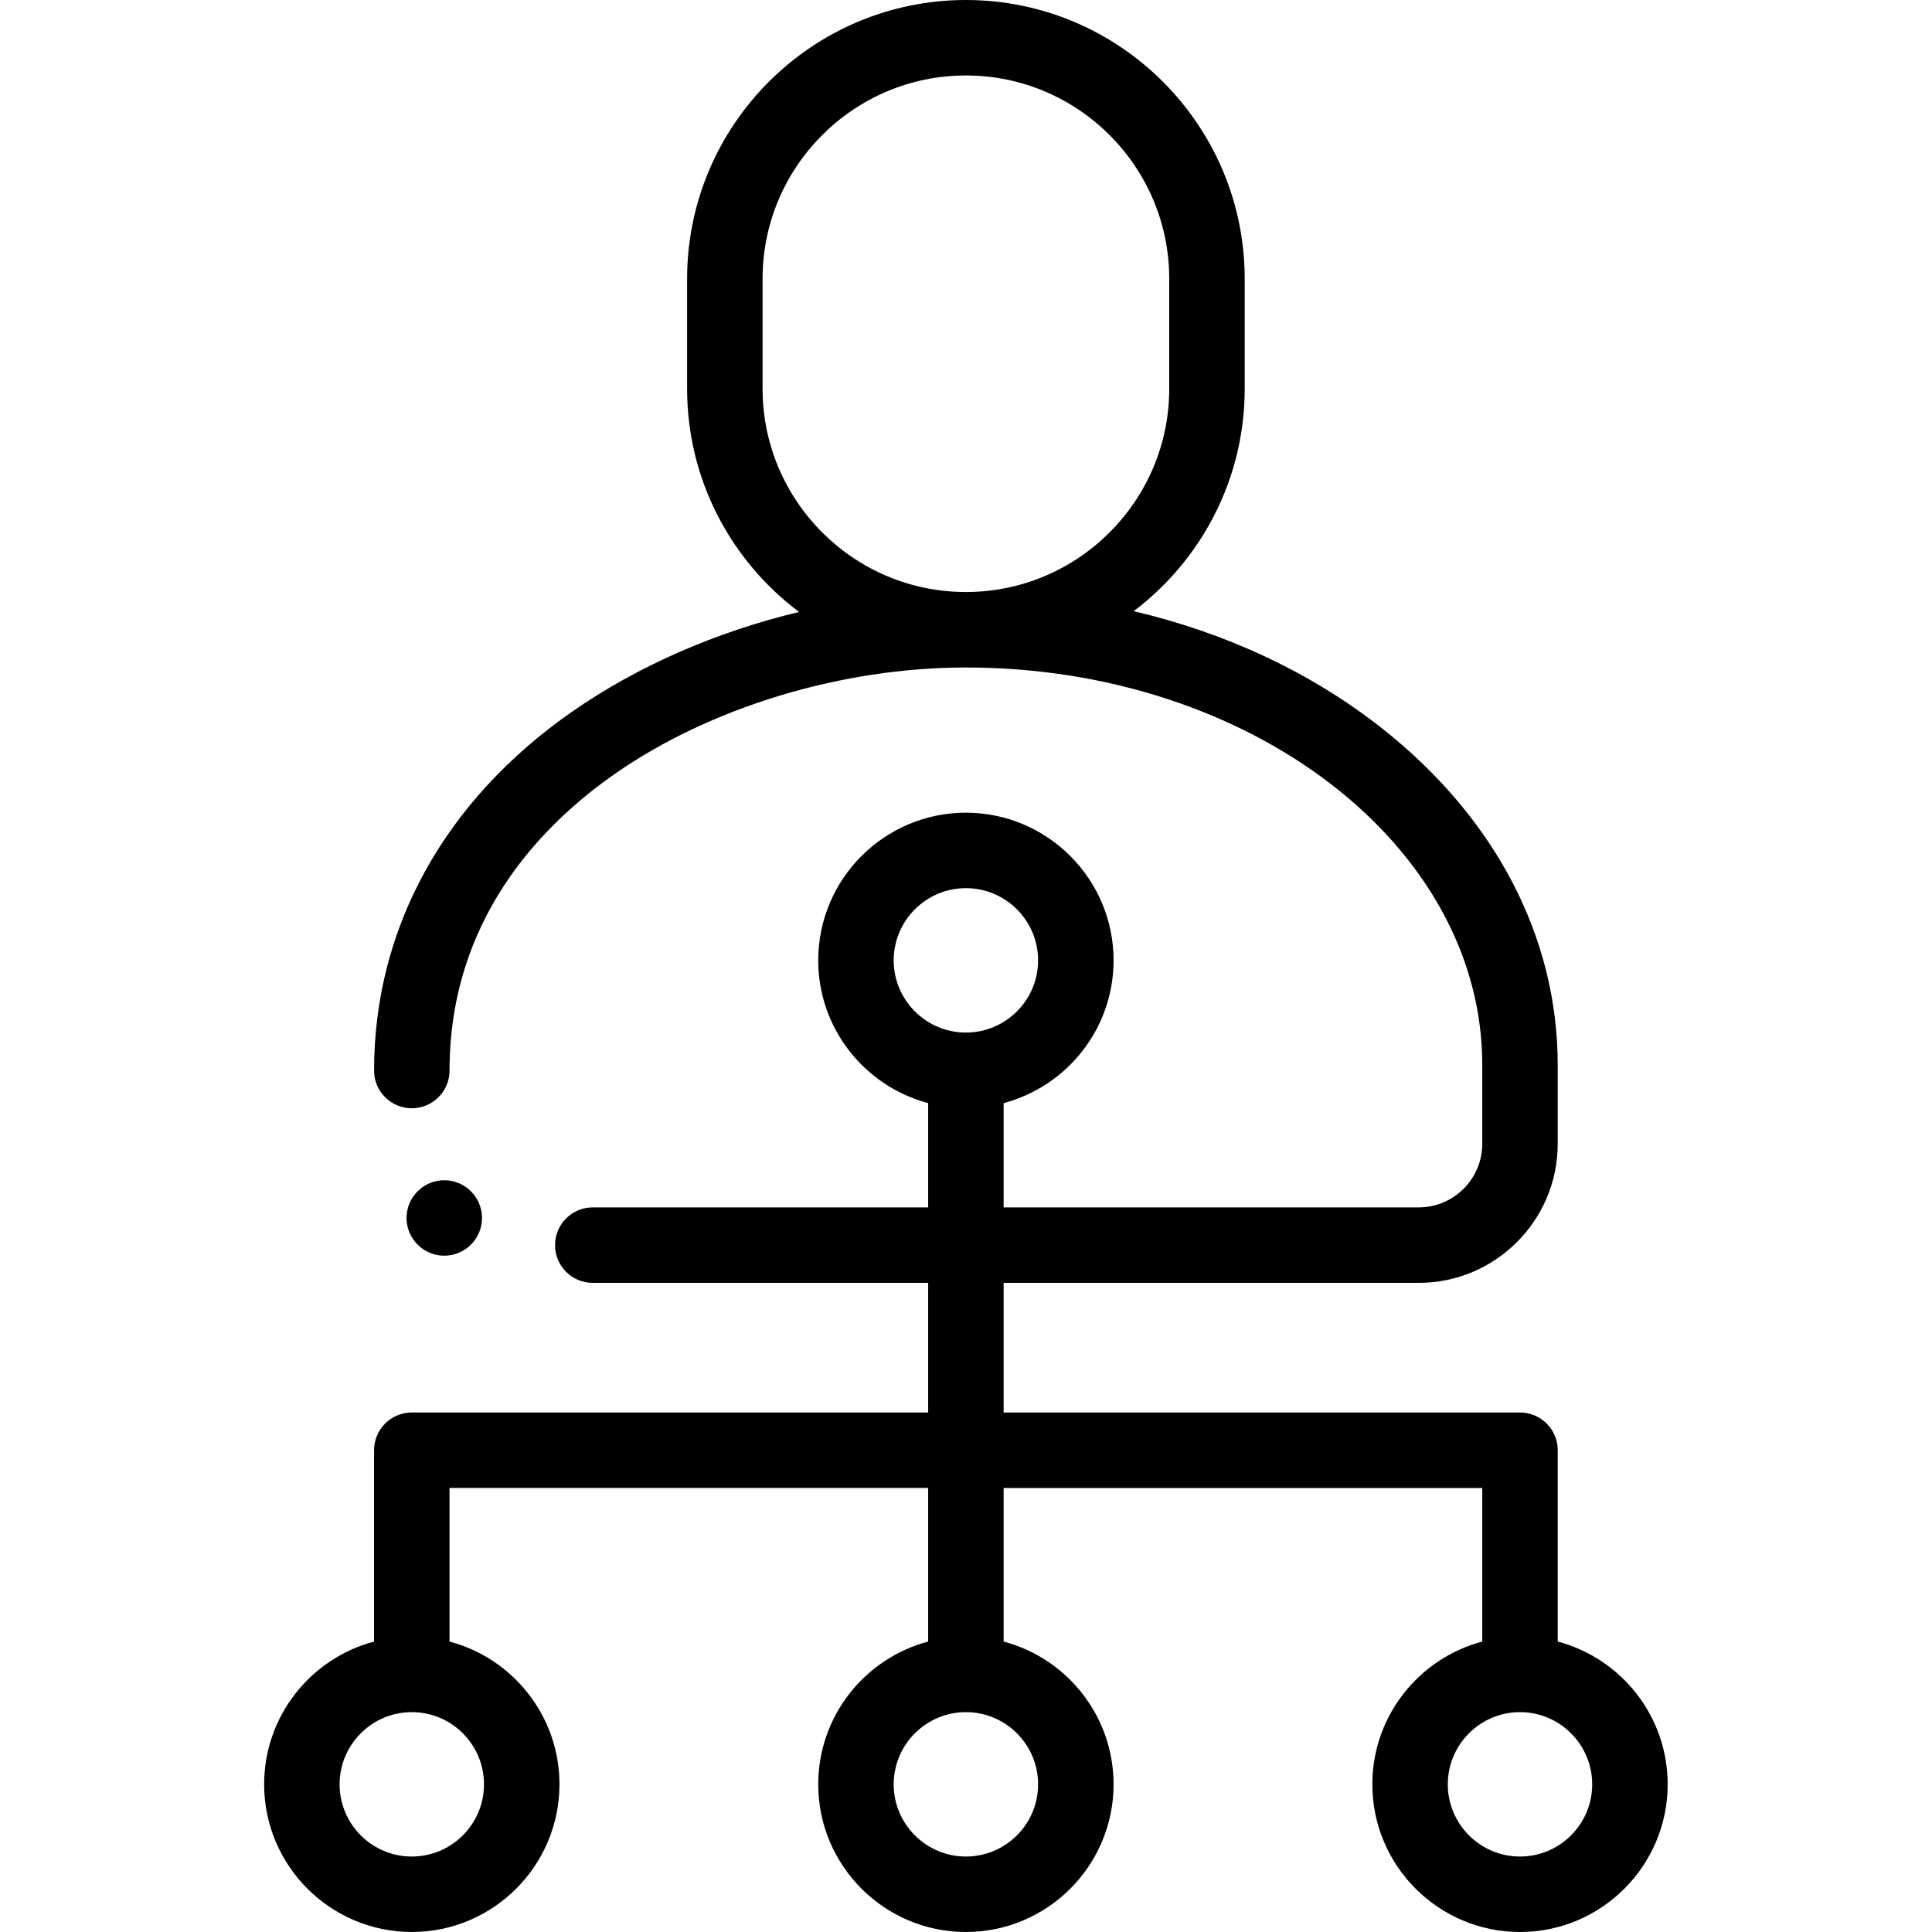 <svg height="512pt" viewBox="-70 0 512 512" width="512pt" xmlns="http://www.w3.org/2000/svg"><g fill-rule="evenodd"><path d="m342.816 435.031v-50.703c0-5.523-4.48-10-10-10h-136.844v-34.355h109.988c20.32 0 36.852-16.531 36.852-36.855v-20.898c0-33.941-16.629-65.695-46.832-89.414-18.625-14.629-41.082-25.102-65.543-30.836 17.855-13.5 29.422-34.902 29.422-58.961v-29.121c0-40.742-33.145-73.887-73.887-73.887-40.738 0-73.883 33.145-73.883 73.887v29.117c0 24.18 11.676 45.68 29.68 59.168-21.953 5.258-42.738 14.293-60.203 26.465-33.812 23.566-52.434 57.332-52.434 95.066 0 5.523 4.48 10 10 10 5.523 0 10-4.477 10-10 0-39.738 23.855-64.711 43.871-78.66 25.289-17.629 60.043-28.152 92.969-28.152 75.457 0 136.844 47.25 136.844 105.324v20.902c0 9.293-7.562 16.855-16.855 16.855h-109.988v-27.637c16.75-4.43 29.137-19.711 29.137-37.832 0-21.578-17.559-39.133-39.137-39.133s-39.133 17.555-39.133 39.133c0 18.121 12.387 33.402 29.133 37.832v27.637h-88.883c-5.52 0-10 4.477-10 10 0 5.52 4.48 10 10 10h88.883v34.352h-136.84c-5.52 0-10 4.48-10 10v50.707c-16.746 4.43-29.133 19.711-29.133 37.832 0 21.578 17.555 39.133 39.133 39.133 21.578 0 39.133-17.555 39.133-39.133 0-18.121-12.383-33.402-29.133-37.832v-40.707h126.84v40.707c-16.746 4.43-29.133 19.711-29.133 37.832 0 21.582 17.555 39.137 39.133 39.137s39.137-17.555 39.137-39.133c0-18.125-12.387-33.402-29.137-37.836v-40.703h126.844v40.703c-16.75 4.434-29.133 19.711-29.133 37.836 0 21.578 17.555 39.133 39.133 39.133s39.133-17.555 39.133-39.133c0-18.125-12.387-33.402-29.133-37.836zm-210.727-332.027v-29.117c0-29.715 24.172-53.887 53.887-53.887 29.711 0 53.883 24.172 53.883 53.887v29.117c0 29.711-24.172 53.887-53.883 53.887h-.004c-29.711 0-53.883-24.176-53.883-53.887zm34.75 151.5c0-10.551 8.586-19.133 19.133-19.133 10.551 0 19.137 8.582 19.137 19.133 0 10.551-8.586 19.133-19.137 19.133-10.547 0-19.133-8.582-19.133-19.133zm-108.574 218.363c0 10.547-8.582 19.133-19.133 19.133-10.551 0-19.133-8.582-19.133-19.133 0-10.547 8.578-19.129 19.125-19.133h.008.012c10.543.004 19.121 8.586 19.121 19.133zm146.844 0c0 10.547-8.586 19.133-19.137 19.133-10.547 0-19.133-8.582-19.133-19.133 0-10.547 8.578-19.129 19.125-19.133h.008.012c10.547.004 19.125 8.586 19.125 19.133zm127.707 19.133c-10.551 0-19.133-8.582-19.133-19.133 0-10.547 8.578-19.129 19.121-19.133h.012.008c10.547.004 19.125 8.586 19.125 19.133 0 10.551-8.586 19.133-19.133 19.133zm0 0"/><path d="m47.738 332.773c5.508 0 10-4.492 10-10 0-5.508-4.492-10-10-10-5.508 0-10 4.492-10 10 0 5.508 4.492 10 10 10zm0 0"/></g></svg>
